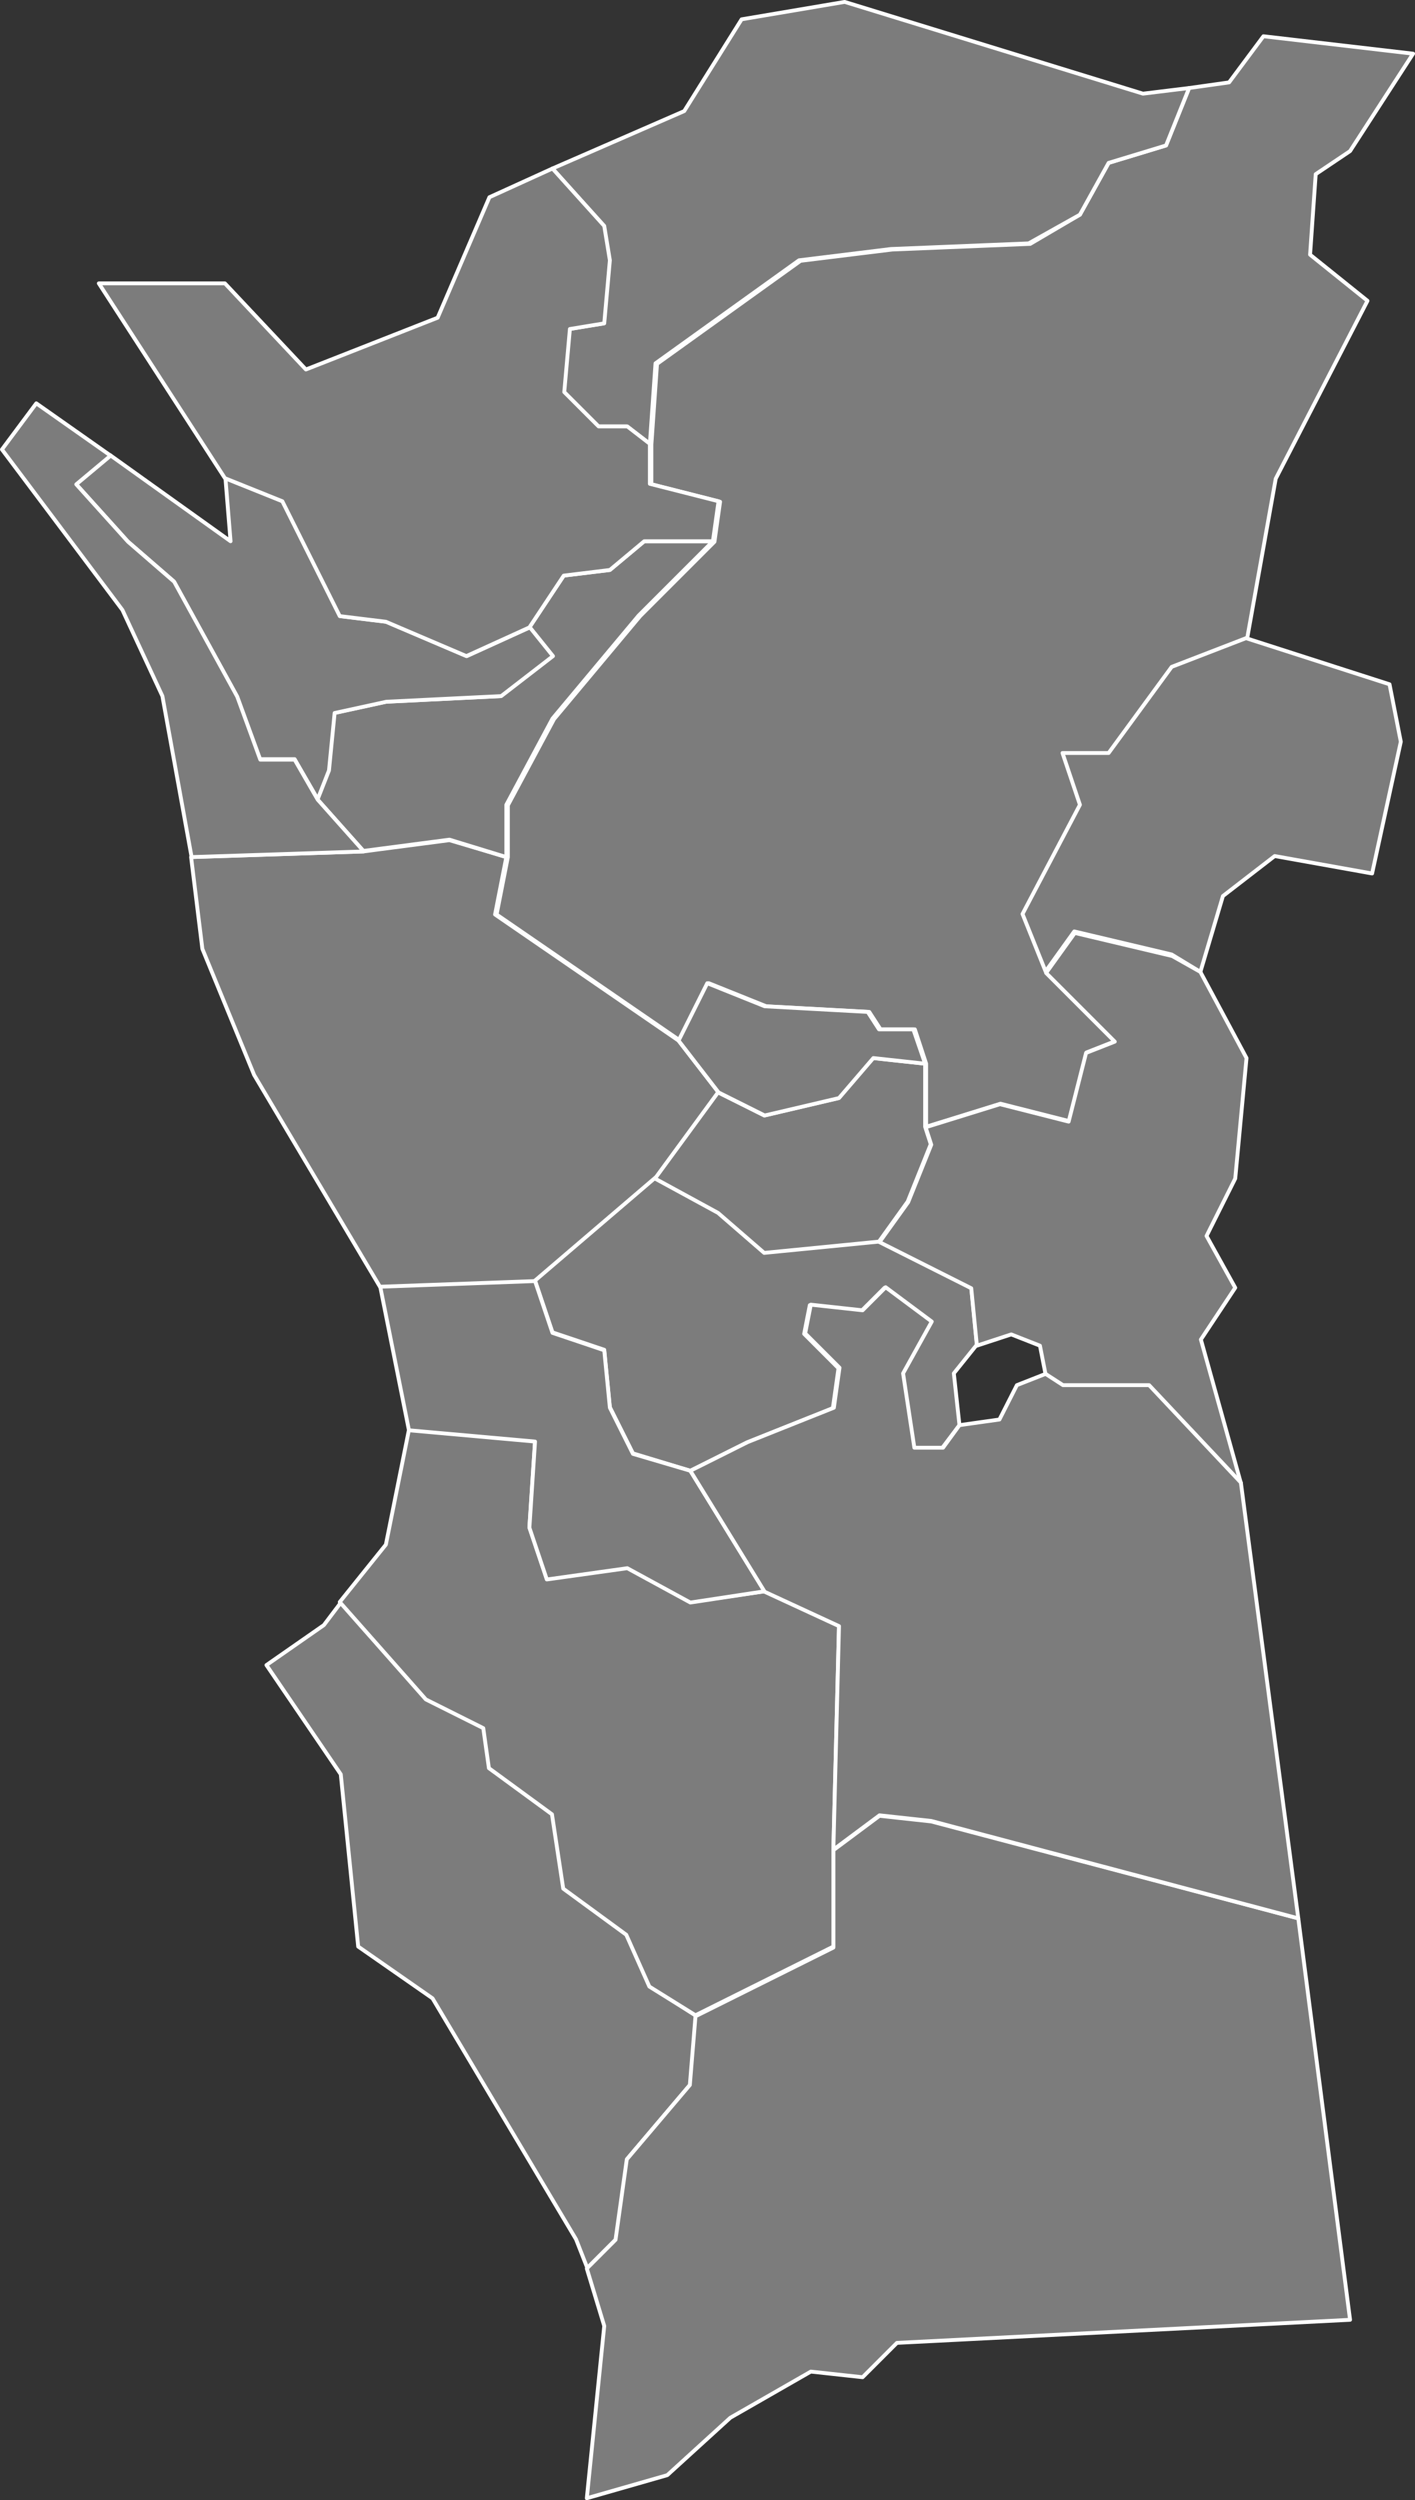 <svg id="Layer_1" data-name="Layer 1" xmlns="http://www.w3.org/2000/svg" viewBox="0 0 276.05 487.65"><rect x="0" y="0" width="276.05" height="487.65" fill="#333333" stroke="none"/><defs><style>.cls-1{fill:#7c7c7c;stroke:#fff;stroke-linecap:round;stroke-linejoin:round;stroke-width:0.75px;}</style></defs><path id="manila" class="cls-1" d="M106.1,176.3l-2.2,11.2,35.8,24.6,7.8,10.1L135.2,239l-23.5,20.1-30.2,1.1L56.9,218.8,46.8,194.2l-2.2-17.9,33.6-1.1L95,173l11.1,3.3Z" transform="translate(-7.32 -9.13)"/><path id="qc" class="cls-1" d="M283,19.6l-12.3,19L264,43.1l-1.1,15.7,11.2,9-17.9,34.7-5.6,31.3-14.5,5.6-12.3,16.8h-9l3.4,10.1L207,187.6l4.5,11.2,13.4,13.4-5.6,2.2-3.4,13.4-13.4-3.4L188,228.9V216.6l-2.2-6.7h-6.7l-2.2-3.4-20.1-1.1-11.2-4.5L140,212.1l-35.8-24.6,2.2-11.2V166.2l9-16.8,16.8-20.1,14.5-14.5,1.1-7.8-13.4-3.4V95.8l1.1-15.7,28-20.1,17.9-2.2,26.9-1.1L218,51l5.6-10.1,11.2-3.4,4.5-11.2,7.8-1.1,6.7-9L283,19.6Z" transform="translate(-7.32 -9.13)"/><path id="caloocan" class="cls-1" d="M106.1,176.3,95,172.9l-16.8,2.2-9-10.1,2.2-5.6,1.1-11.2L82.6,146l22.4-1.1,10.1-7.8-4.5-5.6,6.7-10.1,9-1.1,6.7-5.6h13.4l-14.5,14.5-16.8,20.1-9,16.8v10.2Zm133.2-150-4.5,11.2-11.2,3.4L218,51l-10,5.6-26.9,1.1-17.9,2.2L135.2,80l-1.1,15.7-4.5-3.4H124l-6.7-6.7,1.1-12.3,6.7-1.1,1.1-12.3-1.1-6.7L115.1,42l25.7-11.2L152,12.9l20.1-3.4,58.2,17.9,9-1.1Z" transform="translate(-7.32 -9.13)"/><path id="las_pinas" data-name="las pinas" class="cls-1" d="M143.1,402.3,142,415.7l-12.3,14.5-2.2,15.7-5.6,5.6-2.2-5.6-28-47L77.2,388.8l-3.4-33.6L59.3,333.9l11.2-7.8,3.4-4.5,16.8,19,11.2,5.6L103,354l12.3,9,2.2,14.5,12.3,9,4.5,10.1,8.8,5.7Z" transform="translate(-7.32 -9.13)"/><path id="makati" class="cls-1" d="M178.9,251.2l17.9,9,1.1,11.2-4.5,5.6,1.1,10.1-3.4,4.5h-5.6l-2.2-14.5,5.6-10.1-9-6.7-4.5,4.5-10.1-1.1-1.1,5.6,6.7,6.7-1.1,7.8L153,290.5,142,296l-11.2-3.4-4.5-9-1.1-11.2L115.1,269l-3.4-10.1,23.5-20.1,12.3,6.7,9,7.8,22.4-2.1Z" transform="translate(-7.32 -9.13)"/><path id="malabon" class="cls-1" d="M51.3,102.4l11.2,4.5,11.2,22.4,9,1.1,15.7,6.7,12.3-5.6,4.5,5.6-10.1,7.8L82.7,146l-10.1,2.2-1.1,11.2L69.3,165l-4.5-7.8H58l-4.5-12.3L41.2,122.5l-9-7.8L22.1,103.5l6.7-5.6,23.5,16.8Z" transform="translate(-7.32 -9.13)"/><path id="mandaluyong" class="cls-1" d="M187.8,216.6v12.3l1.1,3.4-4.5,11.2-5.6,7.8-22.4,2.2-9-7.8L135.1,239l12.3-16.8,9,4.5,14.5-3.4,6.7-7.8Z" transform="translate(-7.32 -9.13)"/><path id="marikina" class="cls-1" d="M241.5,198.7l-5.6-3.4-19-4.5-5.6,7.8-4.5-11.2L218,166.1,214.6,156h9l12.3-16.8,14.5-5.6,28,9,2.2,11.2L275,179.5l-19-3.4-10.1,7.8-4.4,14.8Z" transform="translate(-7.32 -9.13)"/><path id="muntinlupa" class="cls-1" d="M260.6,383.3l10.1,78.3-88.4,4.5-6.7,6.7-10.1-1.1-15.7,9-12.3,11.2-15.7,4.5,3.4-33.6-3.4-11.2,5.6-5.6,2.2-15.7,12.3-14.5,1.1-13.4L169.9,389V370l9-6.7,10.1,1.1Z" transform="translate(-7.32 -9.13)"/><path id="navotas" class="cls-1" d="M28.9,98l-6.7,5.6,10.1,11.2,9,7.8L53.6,145l4.5,12.3h6.7l4.5,7.8,9,10.1-33.6,1.1L39,144.9l-7.8-16.8L7.7,96.8l6.7-9L28.9,98Z" transform="translate(-7.32 -9.13)"/><path id="paranaque" class="cls-1" d="M156.5,319.5l14.5,6.7-1.1,43.6v19L143,402.2l-9-5.6-4.5-10.1-12.3-9L115,363l-12.3-9-1.1-7.8-11.2-5.6-16.8-19,9-11.2L87.1,288l24.6,2.2L110.6,307l3.4,10.1,15.7-2.2,12.3,6.7,14.5-2.1Z" transform="translate(-7.32 -9.13)"/><path id="pasay" class="cls-1" d="M142,296l14.5,23.5L142,321.7,129.7,315,114,317.2l-3.4-10.1,1.1-16.8-24.6-2.2-5.6-28,30.2-1.1,3.4,10.1,10.1,3.4,1.1,11.2,4.5,9Z" transform="translate(-7.32 -9.13)"/><path id="pasig" class="cls-1" d="M241.5,198.7l9,16.8L248.3,239l-5.6,11.2,5.6,10.1-6.7,10.1,7.8,28-17.9-19H214.7l-3.4-2.2-1.1-5.6-5.6-2.2-6.7,2.2-1.1-11.2-17.9-9,5.6-7.8,4.5-11.2-1.1-3.4,14.5-4.5,13.4,3.4,3.4-13.4,5.6-2.2-13.4-13.4,5.6-7.8,19,4.5,5.5,3.1Z" transform="translate(-7.32 -9.13)"/><path id="san_juan" data-name="san juan" class="cls-1" d="M187.8,216.6l-10.1-1.1-6.7,7.8-14.5,3.4-9-4.5-7.8-10.1,5.6-11.2,11.2,4.5,20.1,1.1,2.2,3.4h6.7l2.3,6.7Z" transform="translate(-7.32 -9.13)"/><path id="taguig" class="cls-1" d="M194.5,287.1l7.8-1.1,3.4-6.7,5.6-2.2,3.4,2.2h16.8l17.9,19,11.2,85-71.6-19-10.1-1.1-9,6.7,1.1-43.6-14.5-6.7L142,296l11.2-5.6,16.8-6.7,1.1-7.8-6.7-6.7,1.1-5.6,10.1,1.1,4.5-4.5,9,6.7L183.5,277l2.2,14.5h5.6l3.2-4.4Z" transform="translate(-7.32 -9.13)"/><path id="valenzuela" class="cls-1" d="M134.1,95.7v7.8l13.4,3.4-1.1,7.8H133l-6.7,5.6-9,1.1-6.7,10.1-12.3,5.6-15.7-6.7-9-1.1L62.4,106.9l-11.2-4.5-24.6-38H51.2L67,81.2,92.7,71.1l10.1-23.5L115.1,42l10.1,11.2,1.1,6.7-1.1,12.3-6.7,1.1-1.1,12.3,6.7,6.7h5.6l4.4,3.4Z" transform="translate(-7.32 -9.13)"/></svg>